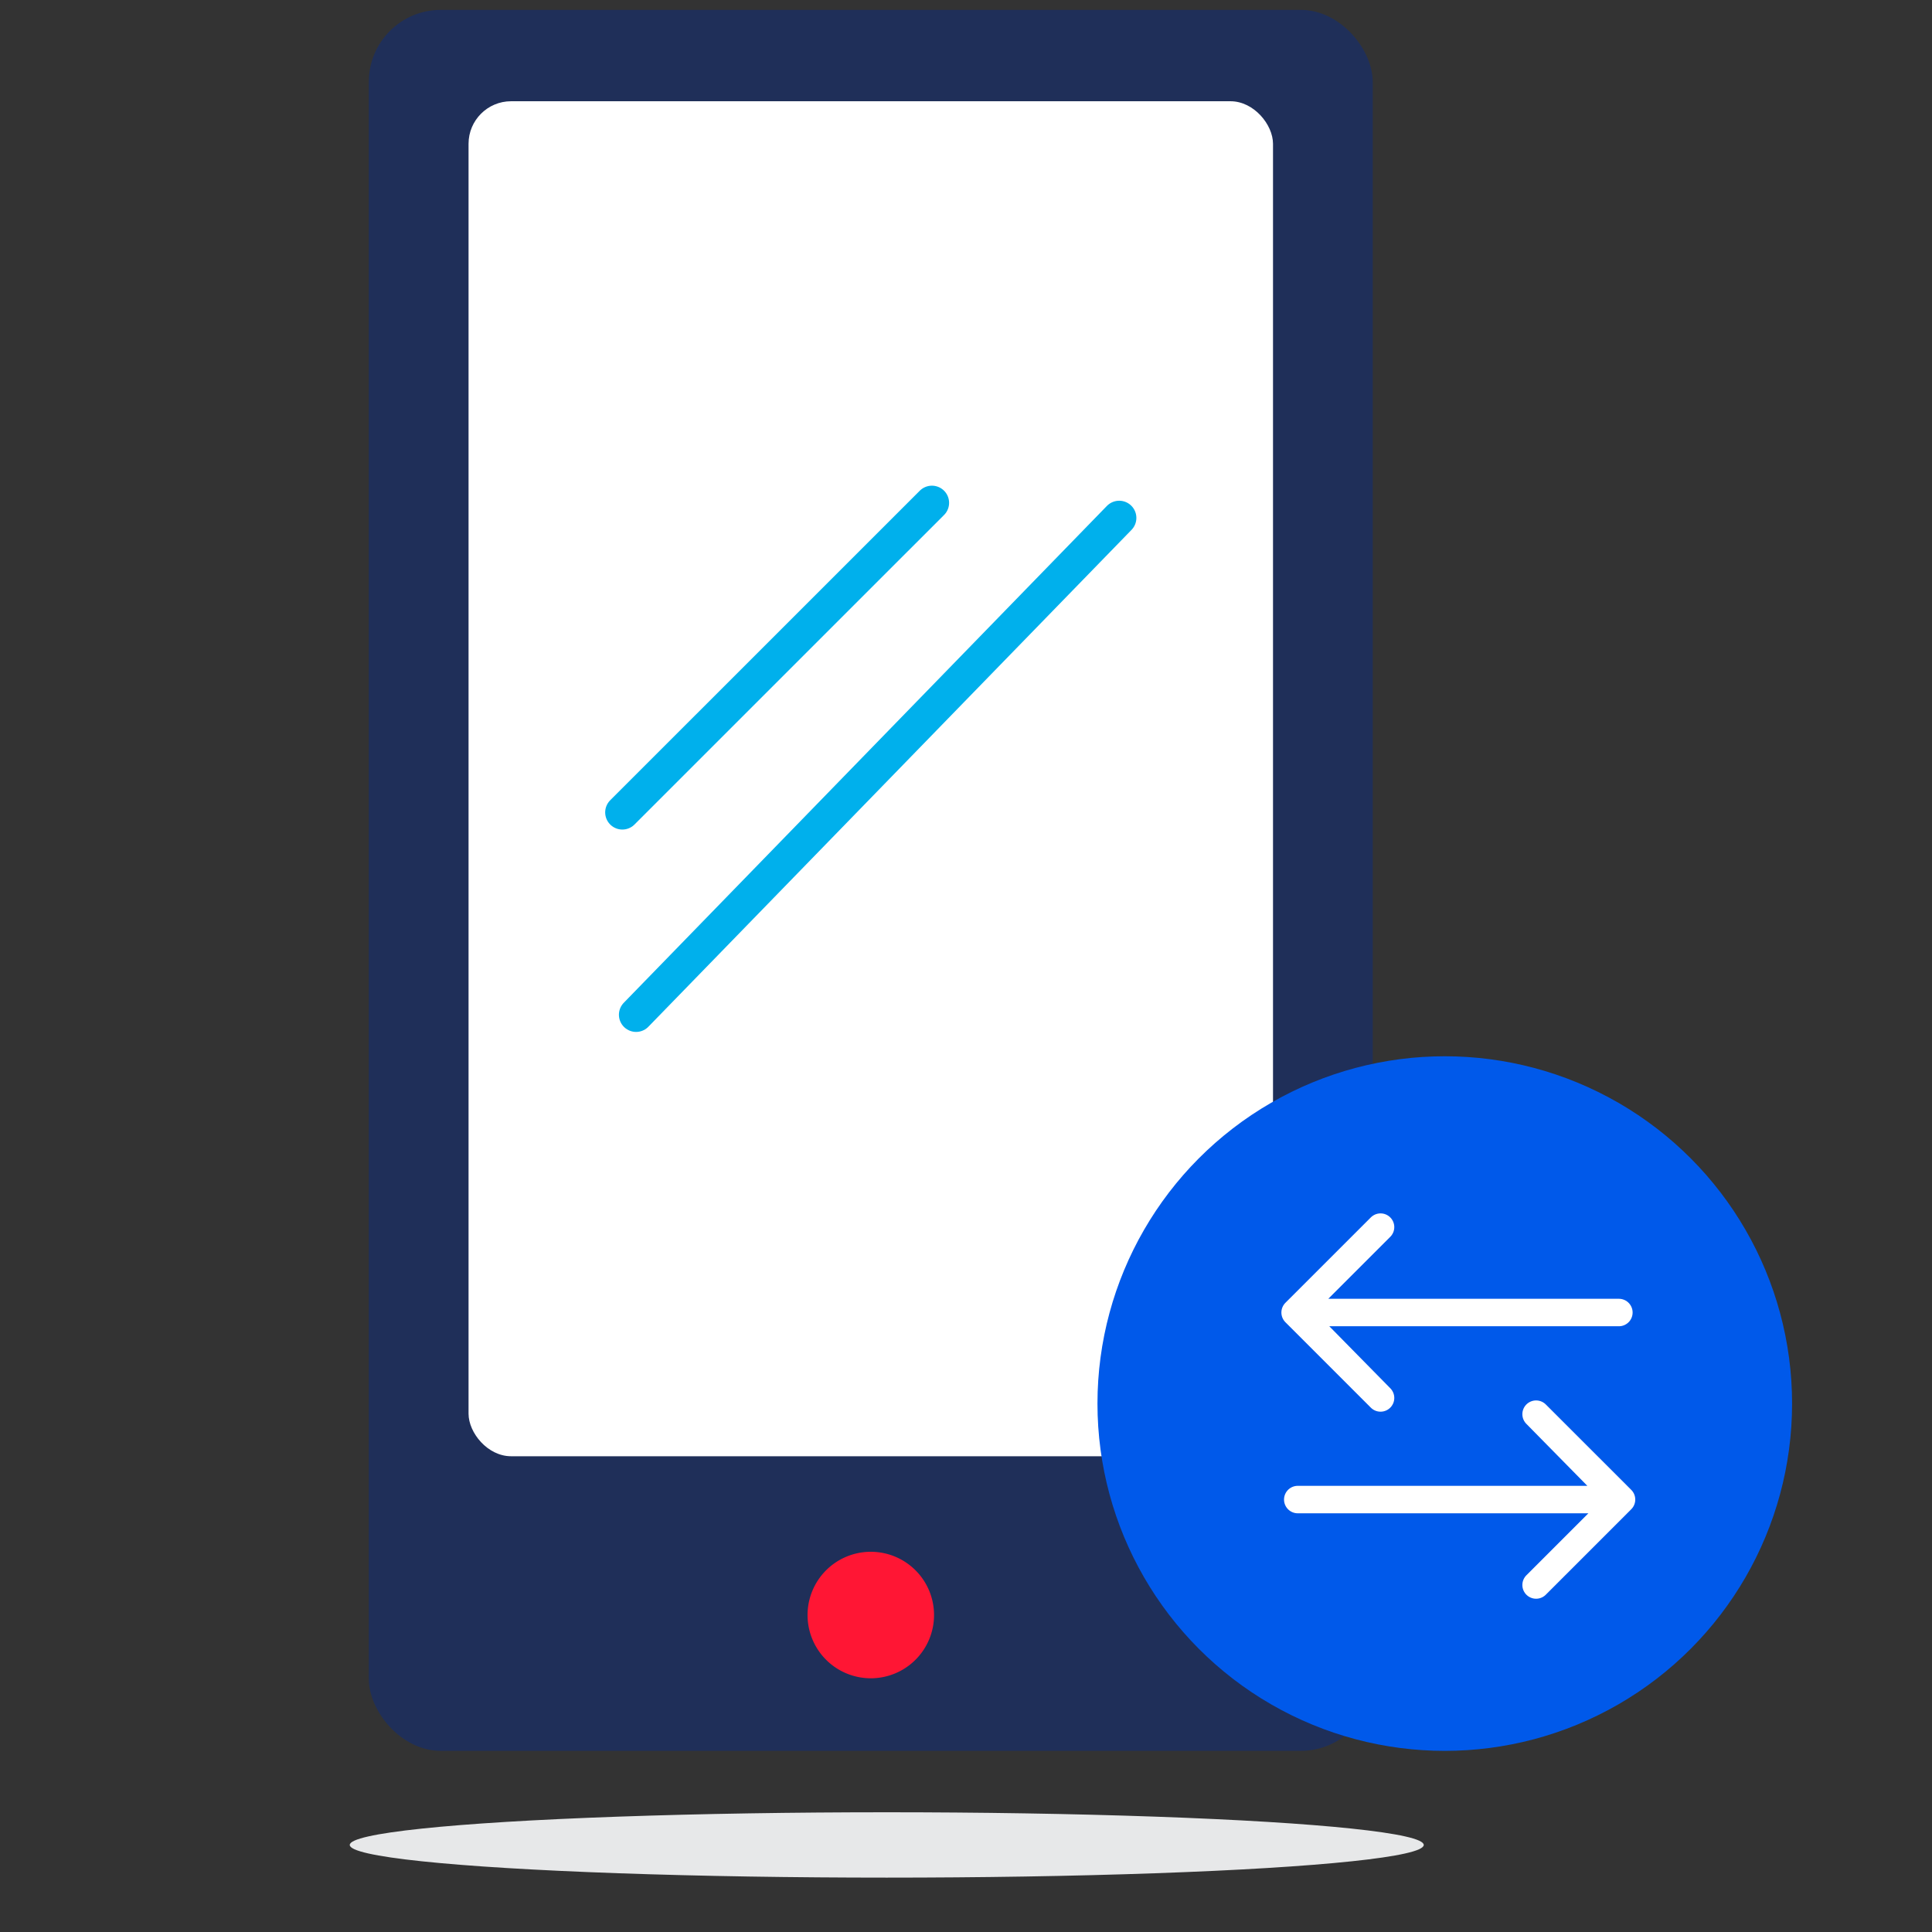 <svg id="Capa_1" data-name="Capa 1" xmlns="http://www.w3.org/2000/svg" viewBox="0 0 512 512"><rect x="0" y="0" width="512" height="512" fill="#333333" stroke="none"/><defs><style>.cls-1{fill:#1f2f59;}.cls-2{fill:#fff;}.cls-3{fill:#0059ea;}.cls-4,.cls-5{fill:none;stroke-linecap:round;stroke-linejoin:round;}.cls-4{stroke:#fff;stroke-width:7.28px;}.cls-5{stroke:#00b0ec;stroke-width:9.1px;}.cls-6{fill:#ff1634;}.cls-7{fill:#e7e8e9;}</style></defs><rect class="cls-1" x="97.74" y="2.62" width="266.05" height="461.37" rx="19.07"/><rect class="cls-2" x="124.17" y="26.83" width="213.19" height="359.09" rx="11.28"/><circle class="cls-3" cx="382.88" cy="371.96" r="92.04"/><polyline class="cls-4" points="365.86 325.2 343.22 347.83 365.86 370.47 343.59 347.83 429.02 347.83"/><polyline class="cls-4" points="407.08 420.04 429.72 397.4 407.08 374.77 429.35 397.4 343.92 397.4"/><line class="cls-5" x1="164.93" y1="215.29" x2="246.97" y2="133.26"/><line class="cls-5" x1="168.57" y1="268.92" x2="296.6" y2="137.25"/><path class="cls-6" d="M247.53,428a16.76,16.76,0,1,1-16.76-16.76A16.76,16.76,0,0,1,247.53,428"/><ellipse id="Elipse_6" data-name="Elipse 6" class="cls-7" cx="235" cy="488.93" rx="142.31" ry="8.66"/></svg>